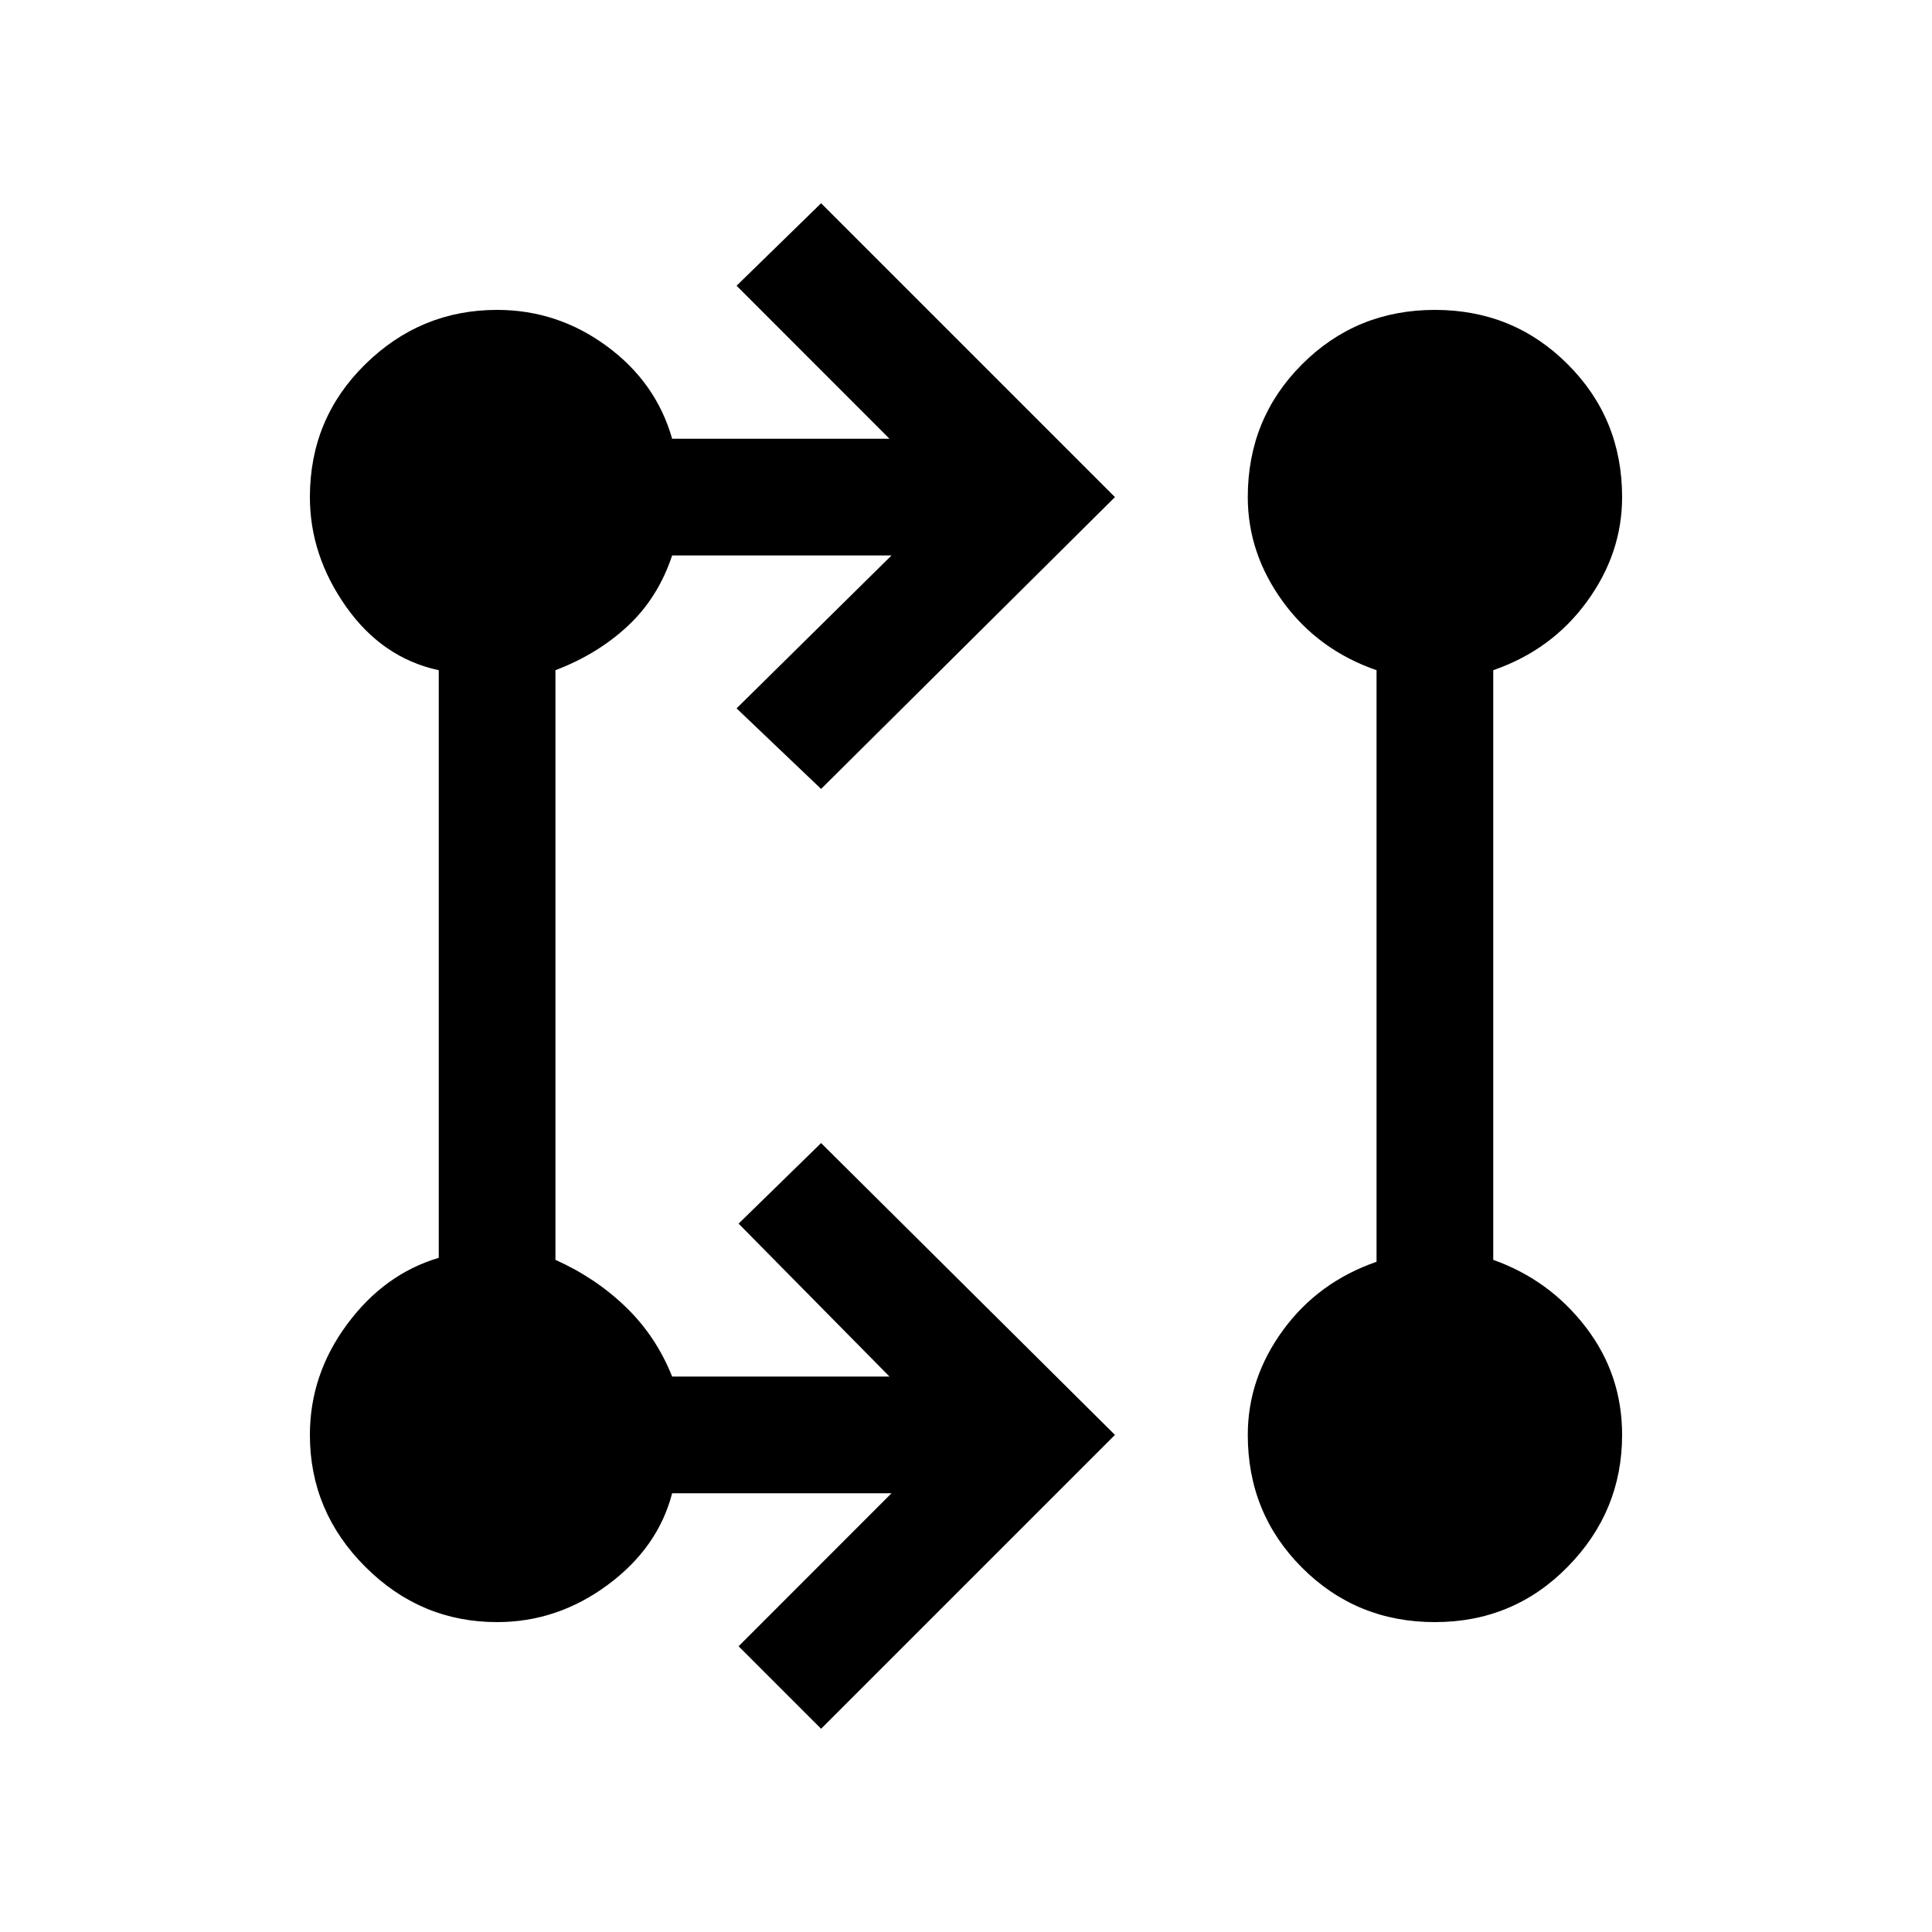 <svg xmlns="http://www.w3.org/2000/svg" height="20" width="20"><path d="m8.5 17.896-.854-.854 1.583-1.584H6.958q-.146.563-.666.948-.521.386-1.146.386-.792 0-1.365-.573t-.573-1.365q0-.625.386-1.146.385-.52.948-.687V6.938q-.584-.126-.959-.657t-.375-1.135q0-.813.573-1.375.573-.563 1.365-.563.625 0 1.135.375.511.375.677.959h2.25L7.625 2.958l.875-.854 3.042 3.042L8.5 8.167l-.875-.834L9.229 5.75H6.958q-.146.438-.458.729-.312.292-.75.459v6.104q.417.187.729.489.313.302.479.719h2.25l-1.562-1.583.854-.834 3.042 3.021Zm6.354-1.104q-.812 0-1.375-.563-.562-.562-.562-1.375 0-.583.364-1.083.365-.5.969-.709V6.938q-.604-.209-.969-.709-.364-.5-.364-1.083 0-.813.562-1.375.563-.563 1.375-.563.813 0 1.375.563.563.562.563 1.375 0 .583-.365 1.083t-.969.709v6.104q.584.208.959.698.375.489.375 1.114 0 .792-.563 1.365-.562.573-1.375.573Z"/></svg>